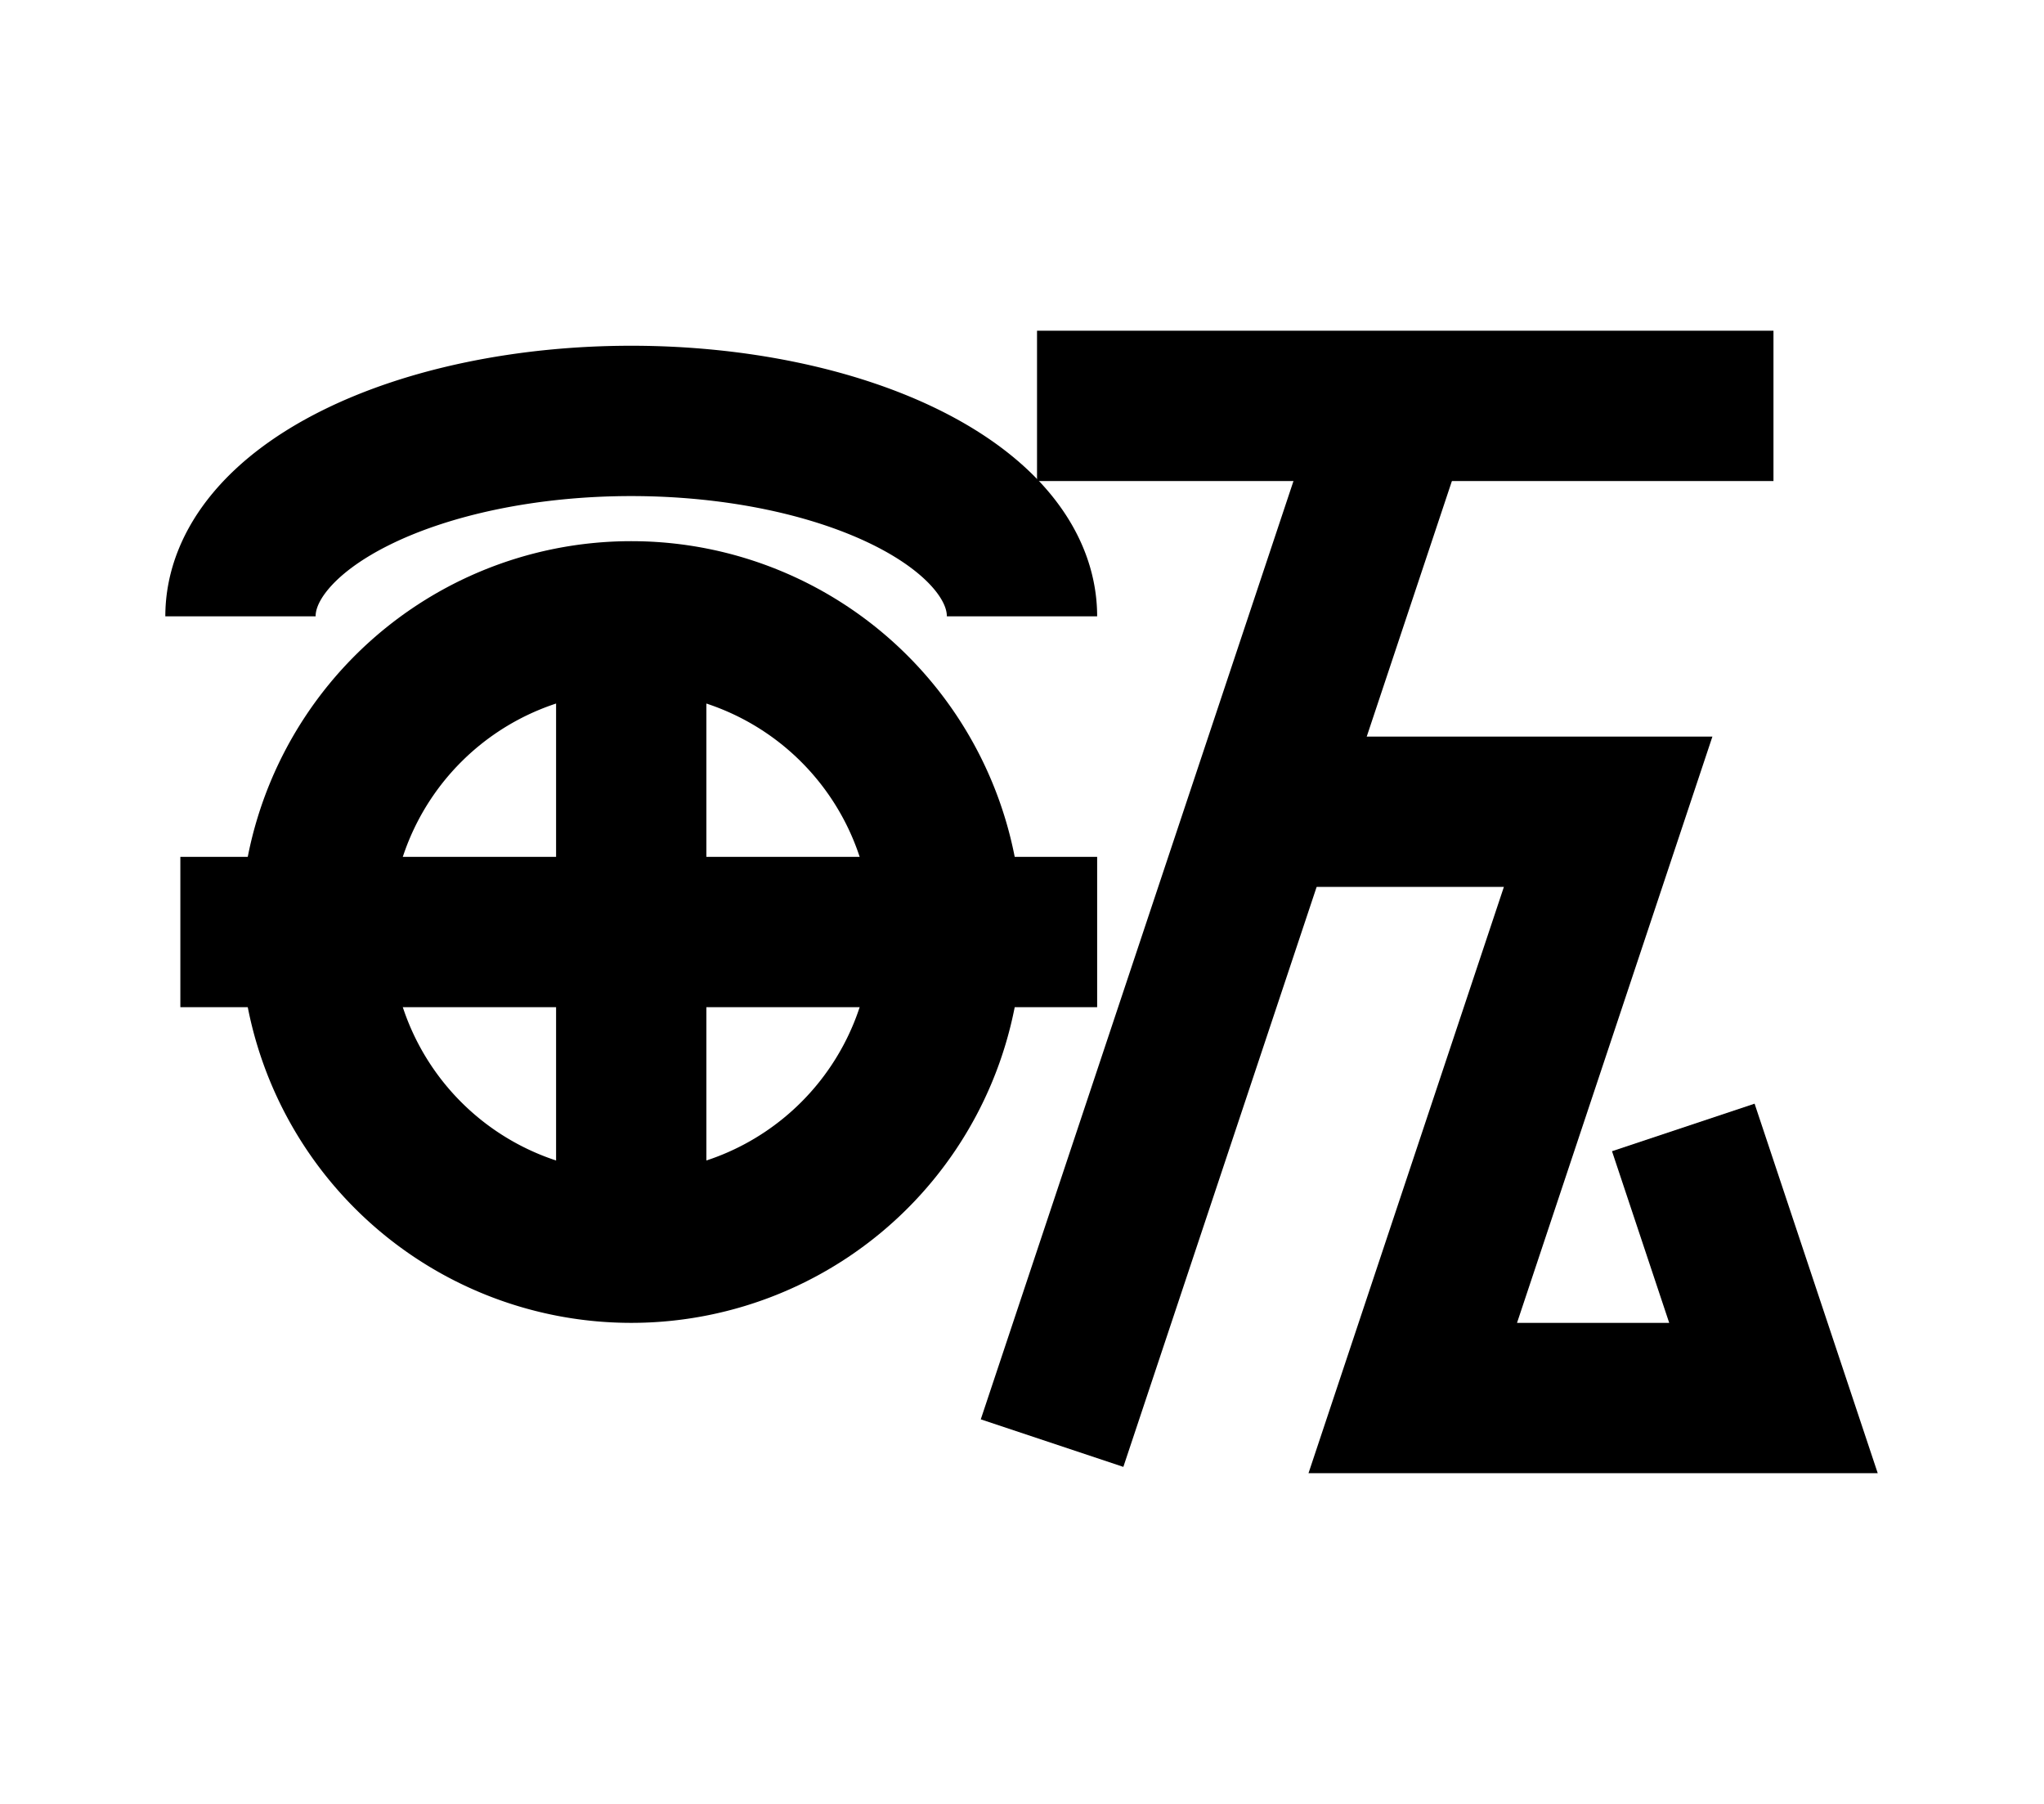 <?xml version="1.0" encoding="UTF-8"?>
<svg width="136mm" height="120mm" version="1.1" viewBox="0 0 136 120" xmlns="http://www.w3.org/2000/svg">
    <g stroke="#000" stroke-width="10" fill="none">
        <g id="glyph">
            <path d="m 68 41 a 26 13 0 0 0 -52 0"></path>
            <path d="m 12 62 h 61"></path>
            <path d="m 42 41 v 42"></path>
            <path d="m 21 62 a 21 21 0 1 1 42 0 a 21 21 0 1 1 -42 0"></path>
            <path d="m 69 27 h 49"></path>
            <path d="m 93 27 l -23 69"></path>
            <path d="m 84 54 h 23 l -13 39 h 24 l -6 -18"></path>
        </g>
    </g>
</svg>
